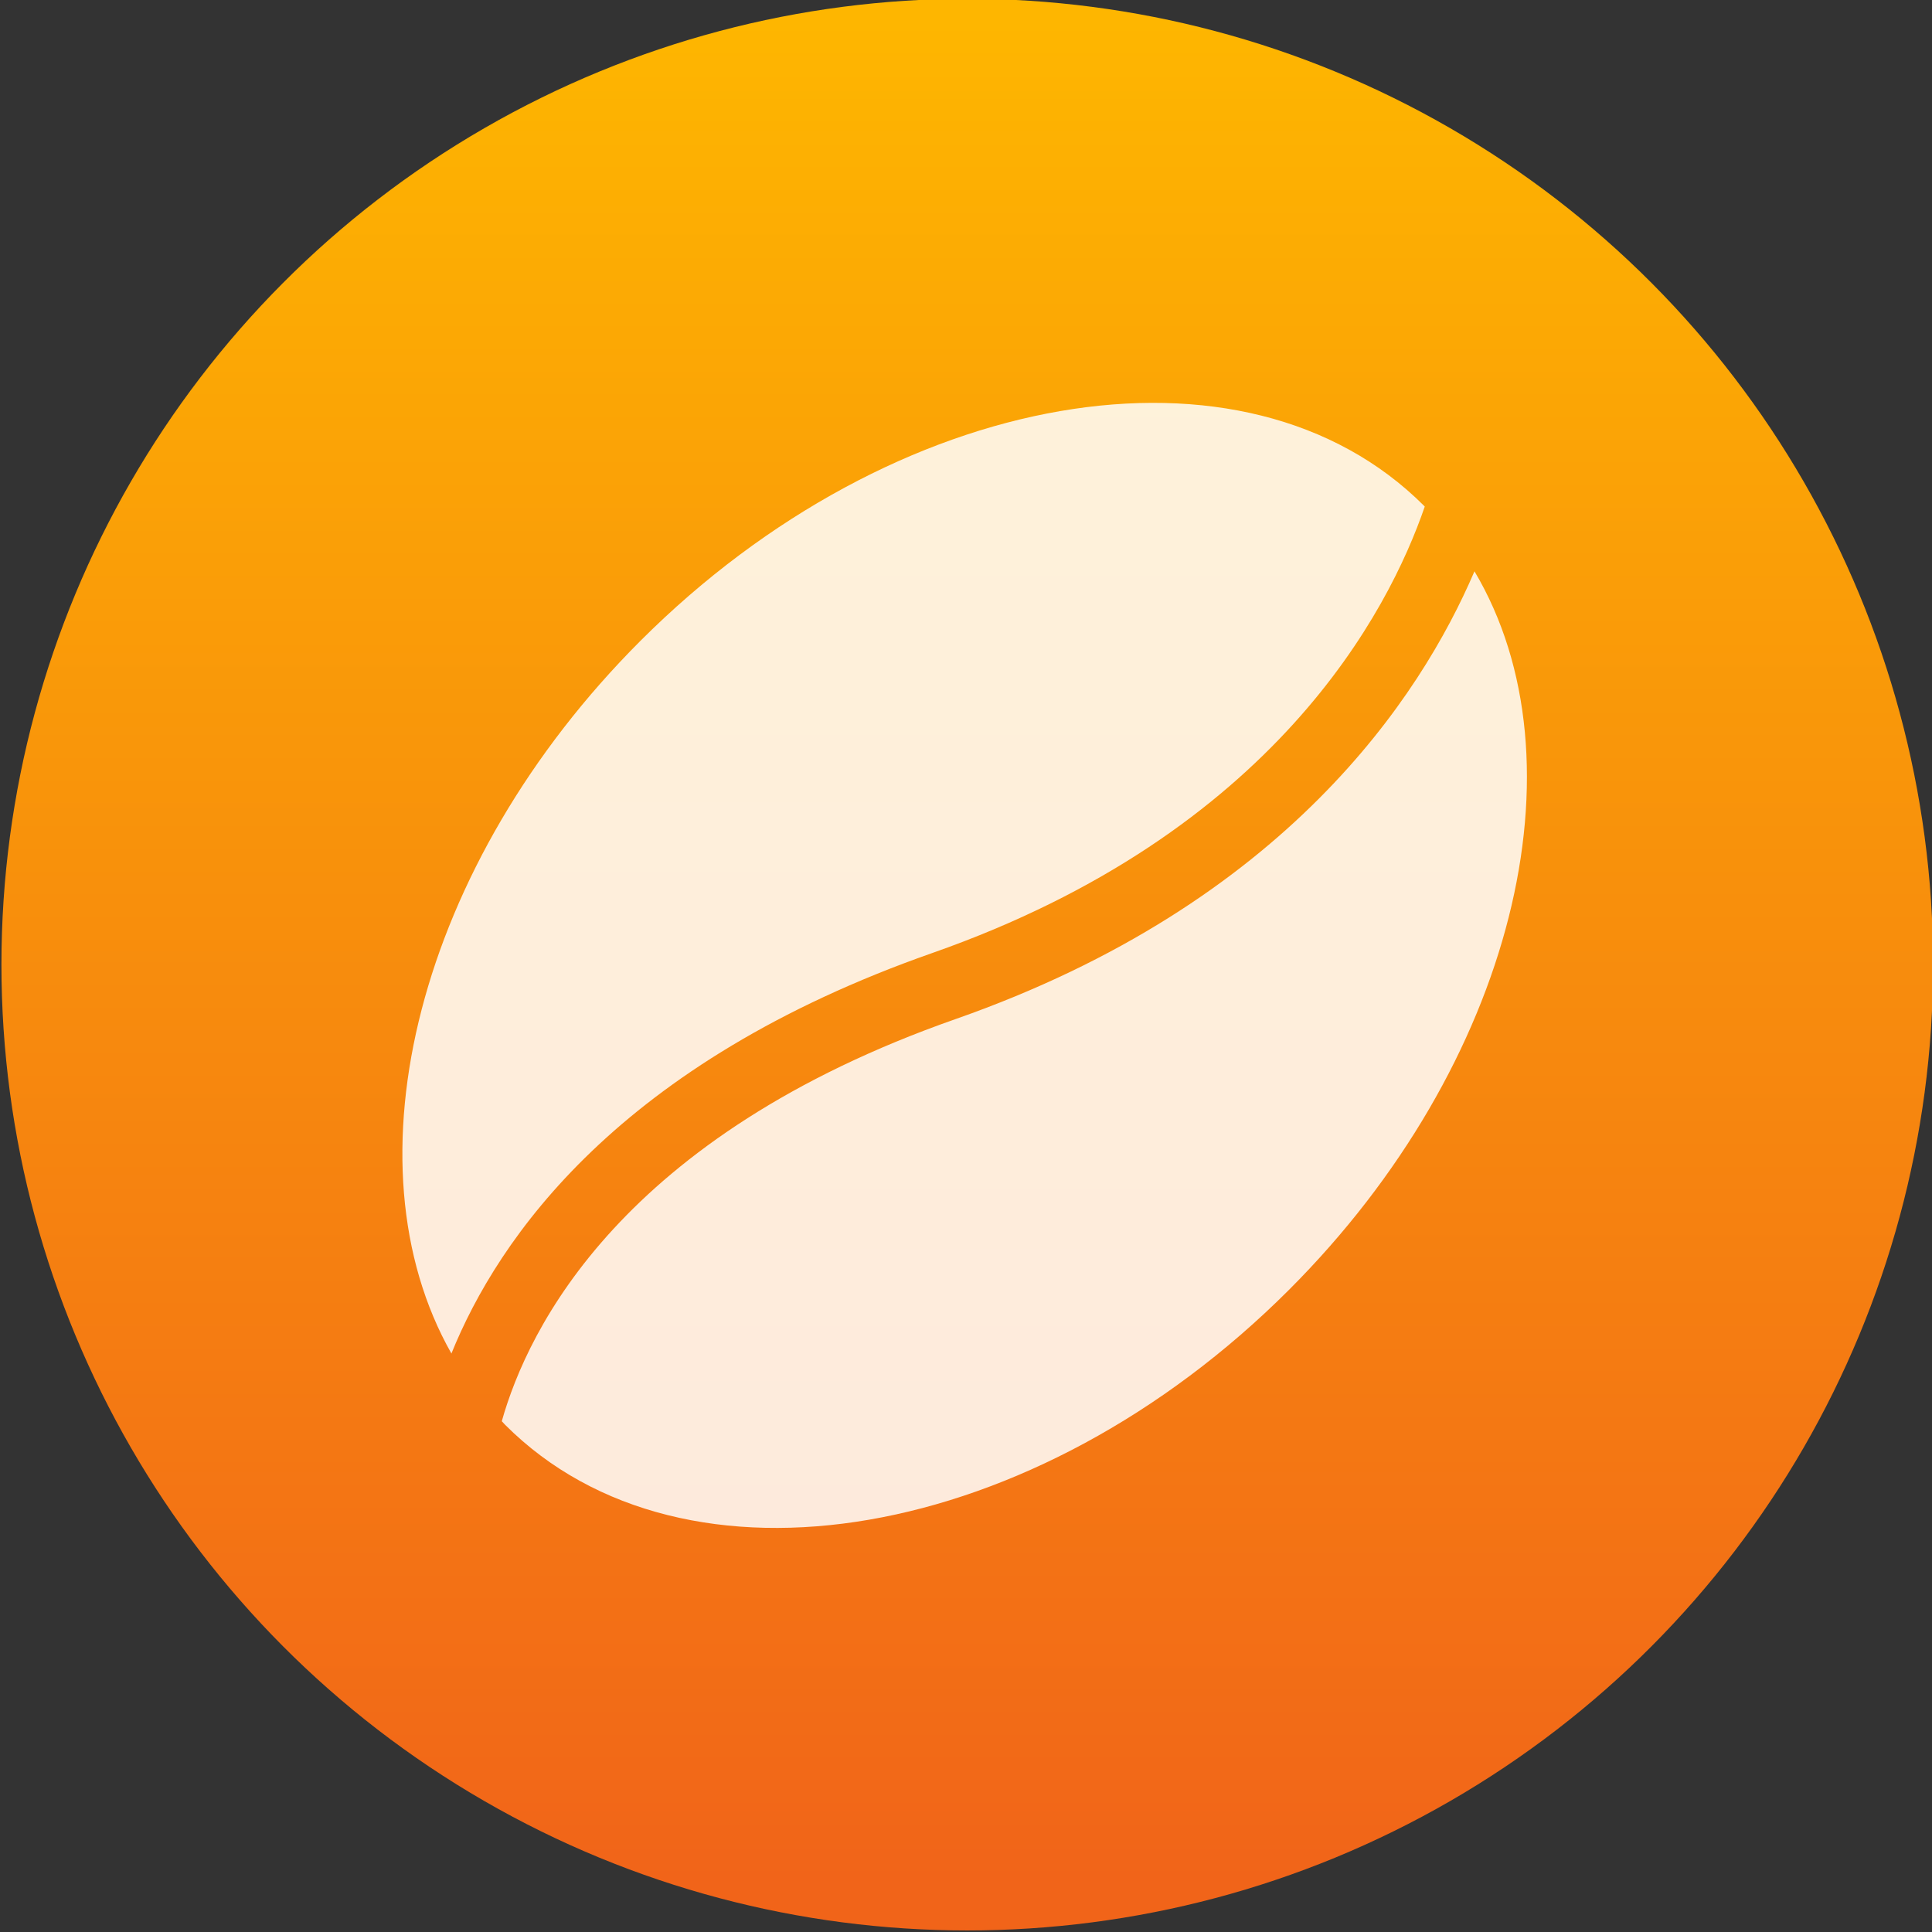 <svg viewBox="0 0 48 48" xmlns="http://www.w3.org/2000/svg"><rect x="0" y="0" width="48" height="48" fill="#333333" stroke="none"/><defs><linearGradient id="a" x2="0" y1="545.1" y2="518.1" gradientUnits="userSpaceOnUse"><stop stop-color="#f16419" offset="0"/><stop stop-color="#feb600" offset="1"/></linearGradient></defs><g transform="matrix(1.714 0 0 1.714 -69.21 13.51)" enable-background="new"><g transform="translate(-346.2 -525.7)"><circle cx="400.6" cy="531.8" r="14" fill="url(#a)"/><circle cx="400.6" cy="531.8" r="14" fill="#5ea5fb" fill-opacity="0"/></g><path transform="matrix(.05 0 0 .05 46.21-2.042)" d="m14.26 275.6c-31.31-55.21-10-141.8 54.77-206.6 73.55-73.54 175.3-91.08 227.2-39.16 0.061 0.068 0.112 0.145 0.195 0.214-10.39 30.23-43.49 94.57-142.7 129.4-90.87 31.88-125.9 82.56-139.5 116.2m296.6-226.8c-7.871 18.36-21.57 42.36-45.17 65.96-23.72 23.74-57.44 47.05-105.2 63.8-96.94 33.99-124 89.64-131.6 116.6 0.357 0.36 0.664 0.733 1.01 1.083 51.92 51.92 153.6 34.39 227.2-39.17 65.44-65.44 86.49-153.2 53.78-208.3z" fill="#fff" fill-opacity=".849"/></g></svg>
